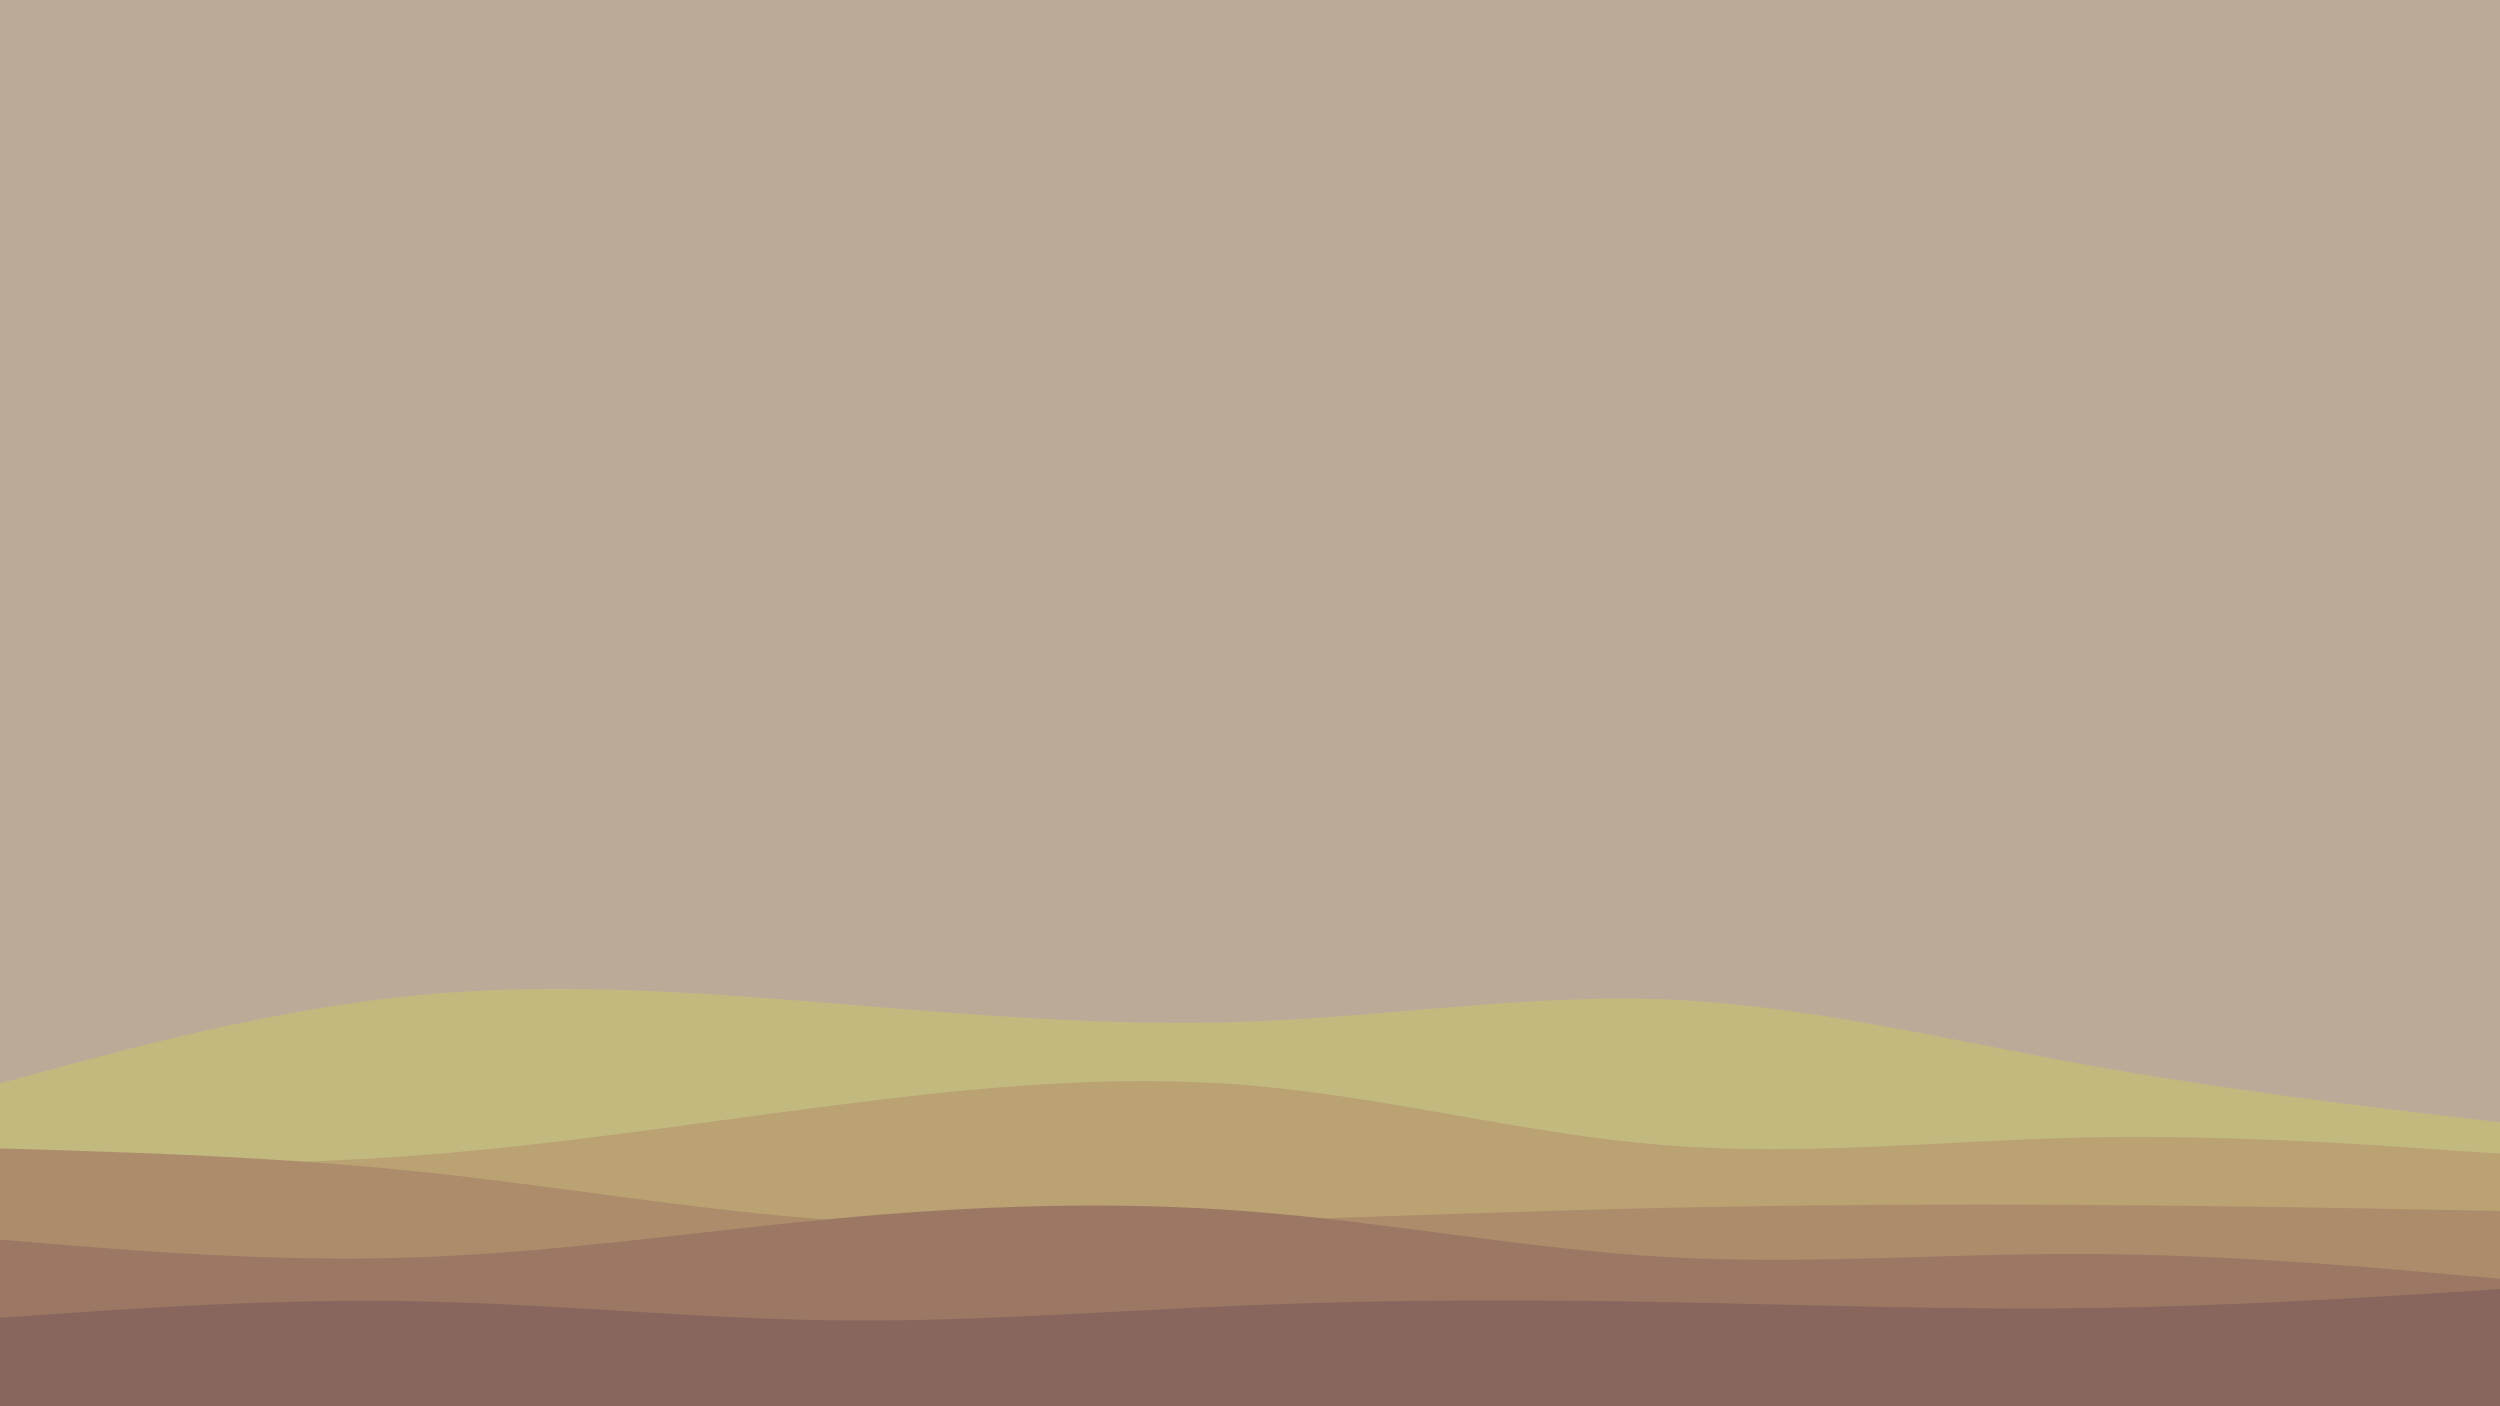 <svg id="visual" viewBox="0 0 960 540" width="960" height="540" xmlns="http://www.w3.org/2000/svg" xmlns:xlink="http://www.w3.org/1999/xlink" version="1.1"><rect x="0" y="0" width="960" height="540" fill="#BCAA99"></rect><path d="M0 416L26.7 408.8C53.3 401.7 106.7 387.3 160 382.2C213.3 377 266.7 381 320 385.3C373.3 389.7 426.7 394.3 480 392.3C533.3 390.3 586.7 381.7 640 383.8C693.3 386 746.7 399 800 408.7C853.3 418.3 906.7 424.7 933.3 427.8L960 431L960 541L933.3 541C906.7 541 853.3 541 800 541C746.7 541 693.3 541 640 541C586.7 541 533.3 541 480 541C426.7 541 373.3 541 320 541C266.7 541 213.3 541 160 541C106.7 541 53.3 541 26.7 541L0 541Z" fill="#c2b97f"></path><path d="M0 447L26.7 447.2C53.3 447.3 106.7 447.7 160 443.7C213.3 439.7 266.7 431.3 320 424.5C373.3 417.7 426.7 412.3 480 416.8C533.3 421.3 586.7 435.7 640 439.8C693.3 444 746.7 438 800 436.8C853.3 435.7 906.7 439.3 933.3 441.2L960 443L960 541L933.3 541C906.7 541 853.3 541 800 541C746.7 541 693.3 541 640 541C586.7 541 533.3 541 480 541C426.7 541 373.3 541 320 541C266.7 541 213.3 541 160 541C106.7 541 53.3 541 26.7 541L0 541Z" fill="#baa273"></path><path d="M0 441L26.7 441.8C53.3 442.7 106.7 444.3 160 449.8C213.3 455.3 266.7 464.7 320 468.5C373.3 472.3 426.7 470.7 480 468.8C533.3 467 586.7 465 640 463.8C693.3 462.7 746.7 462.3 800 462.7C853.3 463 906.7 464 933.3 464.5L960 465L960 541L933.3 541C906.7 541 853.3 541 800 541C746.7 541 693.3 541 640 541C586.7 541 533.3 541 480 541C426.7 541 373.3 541 320 541C266.7 541 213.3 541 160 541C106.7 541 53.3 541 26.7 541L0 541Z" fill="#ad8c6b"></path><path d="M0 476L26.7 478.2C53.3 480.3 106.7 484.7 160 482.8C213.3 481 266.7 473 320 468C373.3 463 426.7 461 480 465.2C533.3 469.3 586.7 479.7 640 482.7C693.3 485.7 746.7 481.3 800 481.5C853.3 481.7 906.7 486.3 933.3 488.7L960 491L960 541L933.3 541C906.7 541 853.3 541 800 541C746.7 541 693.3 541 640 541C586.7 541 533.3 541 480 541C426.7 541 373.3 541 320 541C266.7 541 213.3 541 160 541C106.7 541 53.3 541 26.7 541L0 541Z" fill="#9c7864"></path><path d="M0 506L26.7 504.2C53.3 502.3 106.7 498.7 160 499.7C213.3 500.7 266.7 506.3 320 507C373.3 507.7 426.7 503.3 480 501.2C533.3 499 586.7 499 640 500C693.3 501 746.7 503 800 502.3C853.3 501.7 906.7 498.3 933.3 496.7L960 495L960 541L933.3 541C906.7 541 853.3 541 800 541C746.7 541 693.3 541 640 541C586.7 541 533.3 541 480 541C426.7 541 373.3 541 320 541C266.7 541 213.3 541 160 541C106.7 541 53.3 541 26.7 541L0 541Z" fill="#88665d"></path></svg>
